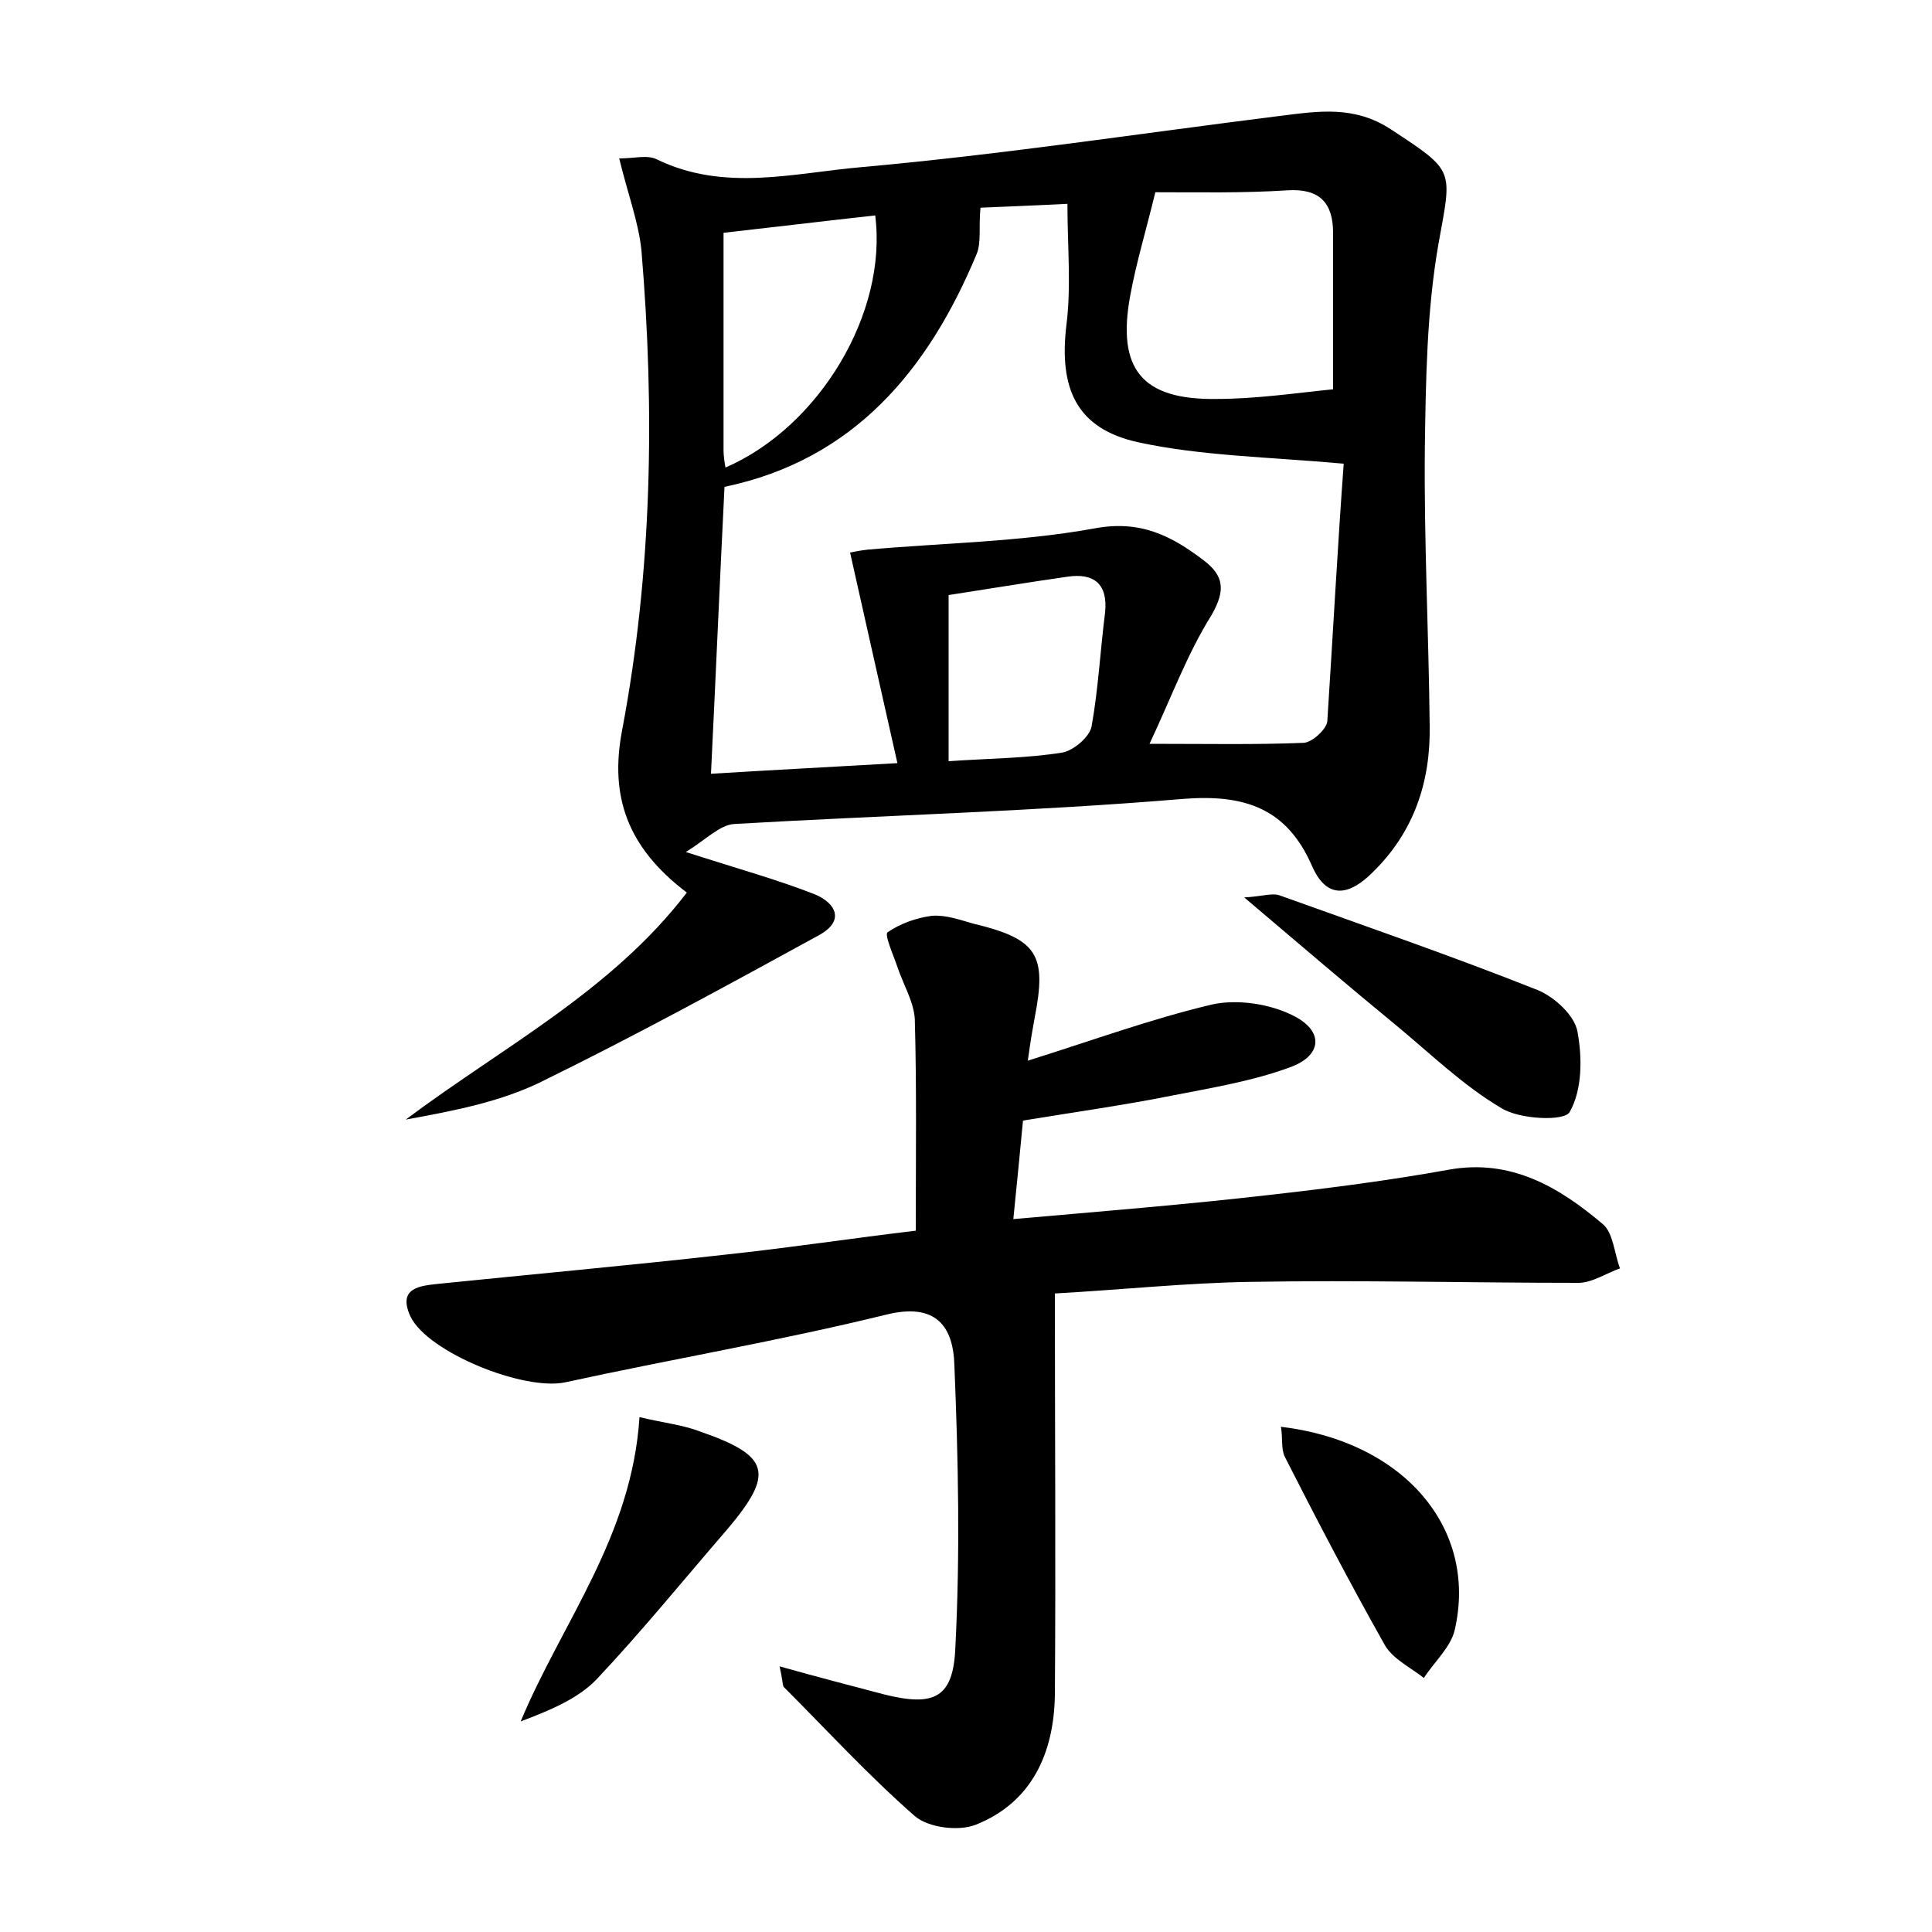 <?xml version="1.0" encoding="utf-8"?>
<!-- Generator: Adobe Illustrator 22.0.0, SVG Export Plug-In . SVG Version: 6.00 Build 0)  -->
<svg version="1.1" id="图层_1" xmlns="http://www.w3.org/2000/svg" xmlns:xlink="http://www.w3.org/1999/xlink" x="0px" y="0px"
	 viewBox="0 0 200 200" style="enable-background:new 0 0 200 200;" xml:space="preserve">
<style type="text/css">
	.st0{fill:#FFFFFF;}
</style>
<g>
	
	<path d="M71,88.2c5.6,1.8,9.6,2.9,13.4,4.4c2.1,0.9,3.1,2.7,0.4,4.2c-9.5,5.2-19,10.4-28.8,15.2c-4.3,2.1-9.1,3-14,3.9
		c10-7.5,21.3-13.3,29.1-23.5c-6.2-4.7-8-10-6.7-16.8c3.1-16.4,3.4-33,2-49.7c-0.3-2.9-1.4-5.8-2.3-9.5c1.6,0,2.9-0.4,3.9,0.1
		c7,3.4,14.2,1.4,21.2,0.8c14.5-1.3,28.9-3.5,43.3-5.3c4-0.5,7.7-1.1,11.5,1.4c6.7,4.4,6.3,4.1,4.9,11.9c-1.2,6.9-1.3,14-1.4,21
		c-0.1,9.6,0.4,19.2,0.5,28.8c0.1,5.8-1.6,11-5.9,15.2c-2.3,2.3-4.7,3-6.3-0.7c-2.6-5.9-6.9-7.4-13.3-6.9C107,84,91.5,84.4,76,85.3
		C74.5,85.4,73.1,86.9,71,88.2z M139.1,48c-7.8-0.7-14.7-0.8-21.2-2.2c-6.5-1.4-8.3-5.6-7.5-12.2c0.5-4,0.1-8.1,0.1-12.5
		c-3.9,0.2-6.8,0.3-9,0.4c-0.2,2,0.1,3.6-0.4,4.8c-5,12-12.7,21.3-26.1,24.1c-0.5,10-0.9,19.5-1.4,29.7c6.5-0.4,12.4-0.7,19.3-1.1
		c-1.7-7.6-3.3-14.6-4.9-21.8c0,0,0.9-0.2,1.8-0.3c7.9-0.7,15.8-0.8,23.5-2.2c4.8-0.9,8,0.8,11.3,3.3c2.1,1.6,2.3,3.1,0.8,5.7
		c-2.5,4-4.1,8.4-6.4,13.3c6,0,10.9,0.1,15.9-0.1c0.9,0,2.4-1.4,2.5-2.2C138,65.4,138.5,56.1,139.1,48z M119.6,19.9
		c-1,4.1-2,7.4-2.6,10.7c-1.4,7.6,1.2,10.8,8.9,10.7c4.1,0,8.1-0.6,12.1-1c0-5.4,0-10.8,0-16.2c0-3.1-1.4-4.6-4.7-4.4
		C128.7,20,124.1,19.9,119.6,19.9z M90.6,22.3c-5.4,0.6-10.4,1.2-15.7,1.8c0,8.1,0,15.3,0,22.5c0,0.6,0.1,1.2,0.2,1.8
		C84.8,44.2,91.9,32.4,90.6,22.3z M98.2,61.6c0,6.2,0,11.6,0,17.2c4.3-0.3,8.1-0.3,11.8-0.9c1.1-0.2,2.8-1.6,3-2.7
		c0.7-3.9,0.9-7.9,1.4-11.8c0.3-3-1.2-4.1-3.9-3.7C106.3,60.3,102.1,61,98.2,61.6z"/>
	<path d="M80.7,172.5c3.9,1.1,7.4,2,10.8,2.9c5.2,1.3,7.2,0.4,7.4-4.9c0.5-9.7,0.3-19.4-0.1-29.1c-0.1-4.1-1.9-6.6-7.1-5.3
		c-11,2.7-22.2,4.6-33.2,7c-4.3,0.9-14.2-3.1-16-6.8c-1.4-3,1-3.2,2.9-3.4c9.8-1,19.7-1.9,29.5-3c6.6-0.7,13.2-1.7,19.9-2.5
		c0-7.6,0.1-14.8-0.1-21.9c-0.1-1.8-1.2-3.6-1.8-5.4c-0.4-1.2-1.4-3.4-1-3.6c1.3-0.9,3-1.5,4.6-1.7c1.4-0.1,2.8,0.4,4.2,0.8
		c6.7,1.6,7.7,3.2,6.4,9.8c-0.2,1.1-0.4,2.2-0.7,4.4c6.7-2.1,12.7-4.3,19-5.8c2.6-0.6,6-0.1,8.4,1.1c3.3,1.6,3.1,4.2-0.3,5.4
		c-3.8,1.4-8,2.1-12.1,2.9c-5,1-10,1.7-15.5,2.6c-0.3,3.1-0.6,6.3-1,10.2c9.1-0.8,17.8-1.5,26.5-2.5c6.2-0.7,12.4-1.5,18.5-2.6
		c6.5-1.2,11.5,1.8,16,5.6c1.1,0.9,1.2,3,1.8,4.6c-1.4,0.5-2.9,1.5-4.3,1.5c-11.3,0-22.7-0.3-34-0.1c-6.5,0.1-13.1,0.8-20.2,1.2
		c0,14.1,0.1,27.8,0,41.6c-0.1,6-2.4,11.1-8.2,13.4c-1.8,0.7-4.9,0.3-6.3-0.9c-4.8-4.2-9.1-8.9-13.6-13.4
		C81,174.3,81,173.8,80.7,172.5z"/>
	<path d="M128.8,92.9c1.9-0.1,2.9-0.5,3.7-0.2c8.9,3.2,17.9,6.3,26.7,9.8c1.7,0.7,3.8,2.6,4.1,4.3c0.5,2.7,0.5,6-0.8,8.3
		c-0.5,1-5.2,0.8-7.1-0.4c-3.9-2.3-7.3-5.6-10.8-8.5C139.6,102.1,134.7,97.9,128.8,92.9z"/>
	<path d="M66.2,146.7c2.5,0.6,4.5,0.8,6.3,1.5c7.2,2.5,7.7,4.3,2.8,10.1c-4.5,5.2-8.8,10.5-13.5,15.5c-2,2.1-5,3.3-7.9,4.4
		C58.2,167.9,65.4,159.1,66.2,146.7z"/>
	<path d="M132.6,147.7c12.7,1.5,20.4,10.5,18,21c-0.4,1.8-2.1,3.3-3.2,5c-1.4-1.1-3.3-2-4.1-3.5c-3.6-6.4-7-12.9-10.3-19.4
		C132.6,150,132.8,148.8,132.6,147.7z"/>
	
	
	
	
</g>
</svg>
